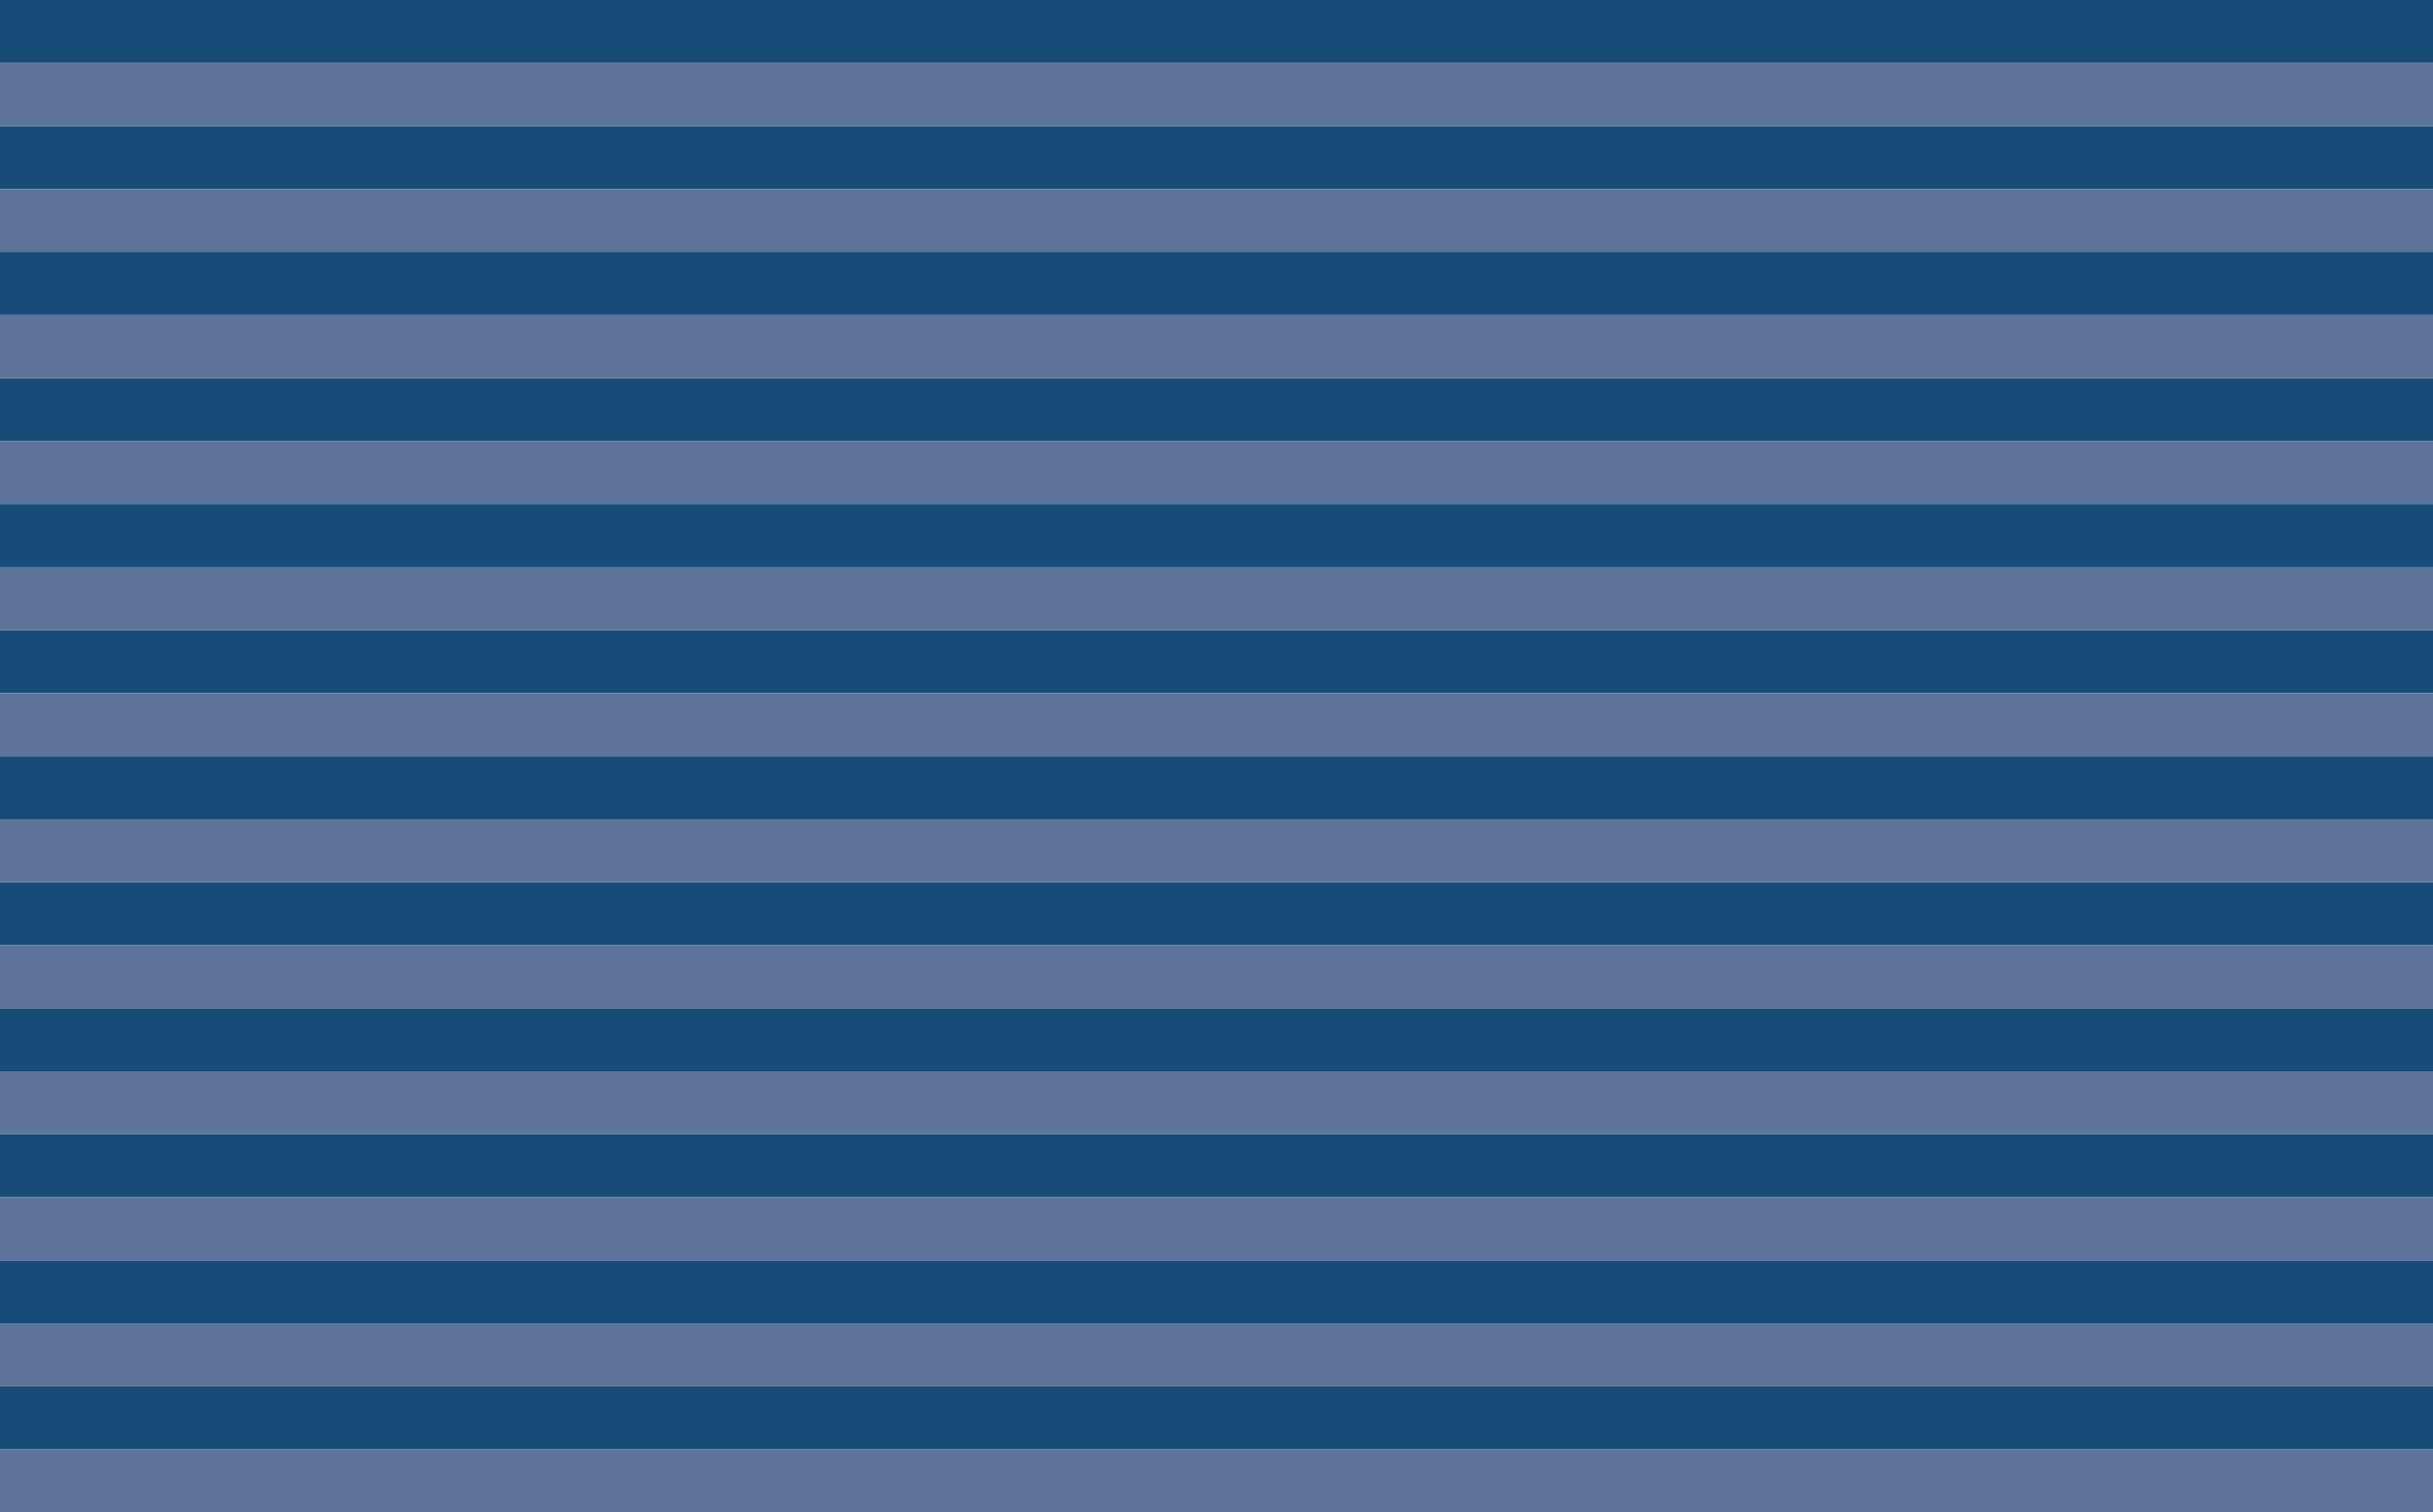 <svg width="579" height="360" viewBox="0 0 579 360" fill="none" xmlns="http://www.w3.org/2000/svg">
<rect width="579" height="360" fill="white"/>
<rect width="579" height="15" fill="#174B78"/>
<rect y="30" width="579" height="15" fill="#174B78"/>
<rect y="60" width="579" height="15" fill="#174B78"/>
<rect y="90" width="579" height="15" fill="#174B78"/>
<rect y="120" width="579" height="15" fill="#174B78"/>
<rect y="150" width="579" height="15" fill="#174B78"/>
<rect y="180" width="579" height="15" fill="#174B78"/>
<rect y="210" width="579" height="15" fill="#174B78"/>
<rect y="240" width="579" height="15" fill="#174B78"/>
<rect y="270" width="579" height="15" fill="#174B78"/>
<rect y="300" width="579" height="15" fill="#174B78"/>
<rect y="330" width="579" height="15" fill="#174B78"/>
<rect y="15" width="579" height="15" fill="#5D7399"/>
<rect y="45" width="579" height="15" fill="#5D7399"/>
<rect y="75" width="579" height="15" fill="#5D7399"/>
<rect y="105" width="579" height="15" fill="#5D7399"/>
<rect y="135" width="579" height="15" fill="#5D7399"/>
<rect y="165" width="579" height="15" fill="#5D7399"/>
<rect y="195" width="579" height="15" fill="#5D7399"/>
<rect y="225" width="579" height="15" fill="#5D7399"/>
<rect y="255" width="579" height="15" fill="#5D7399"/>
<rect y="285" width="579" height="15" fill="#5D7399"/>
<rect y="315" width="579" height="15" fill="#5D7399"/>
<rect y="345" width="579" height="15" fill="#5D7399"/>
</svg>
